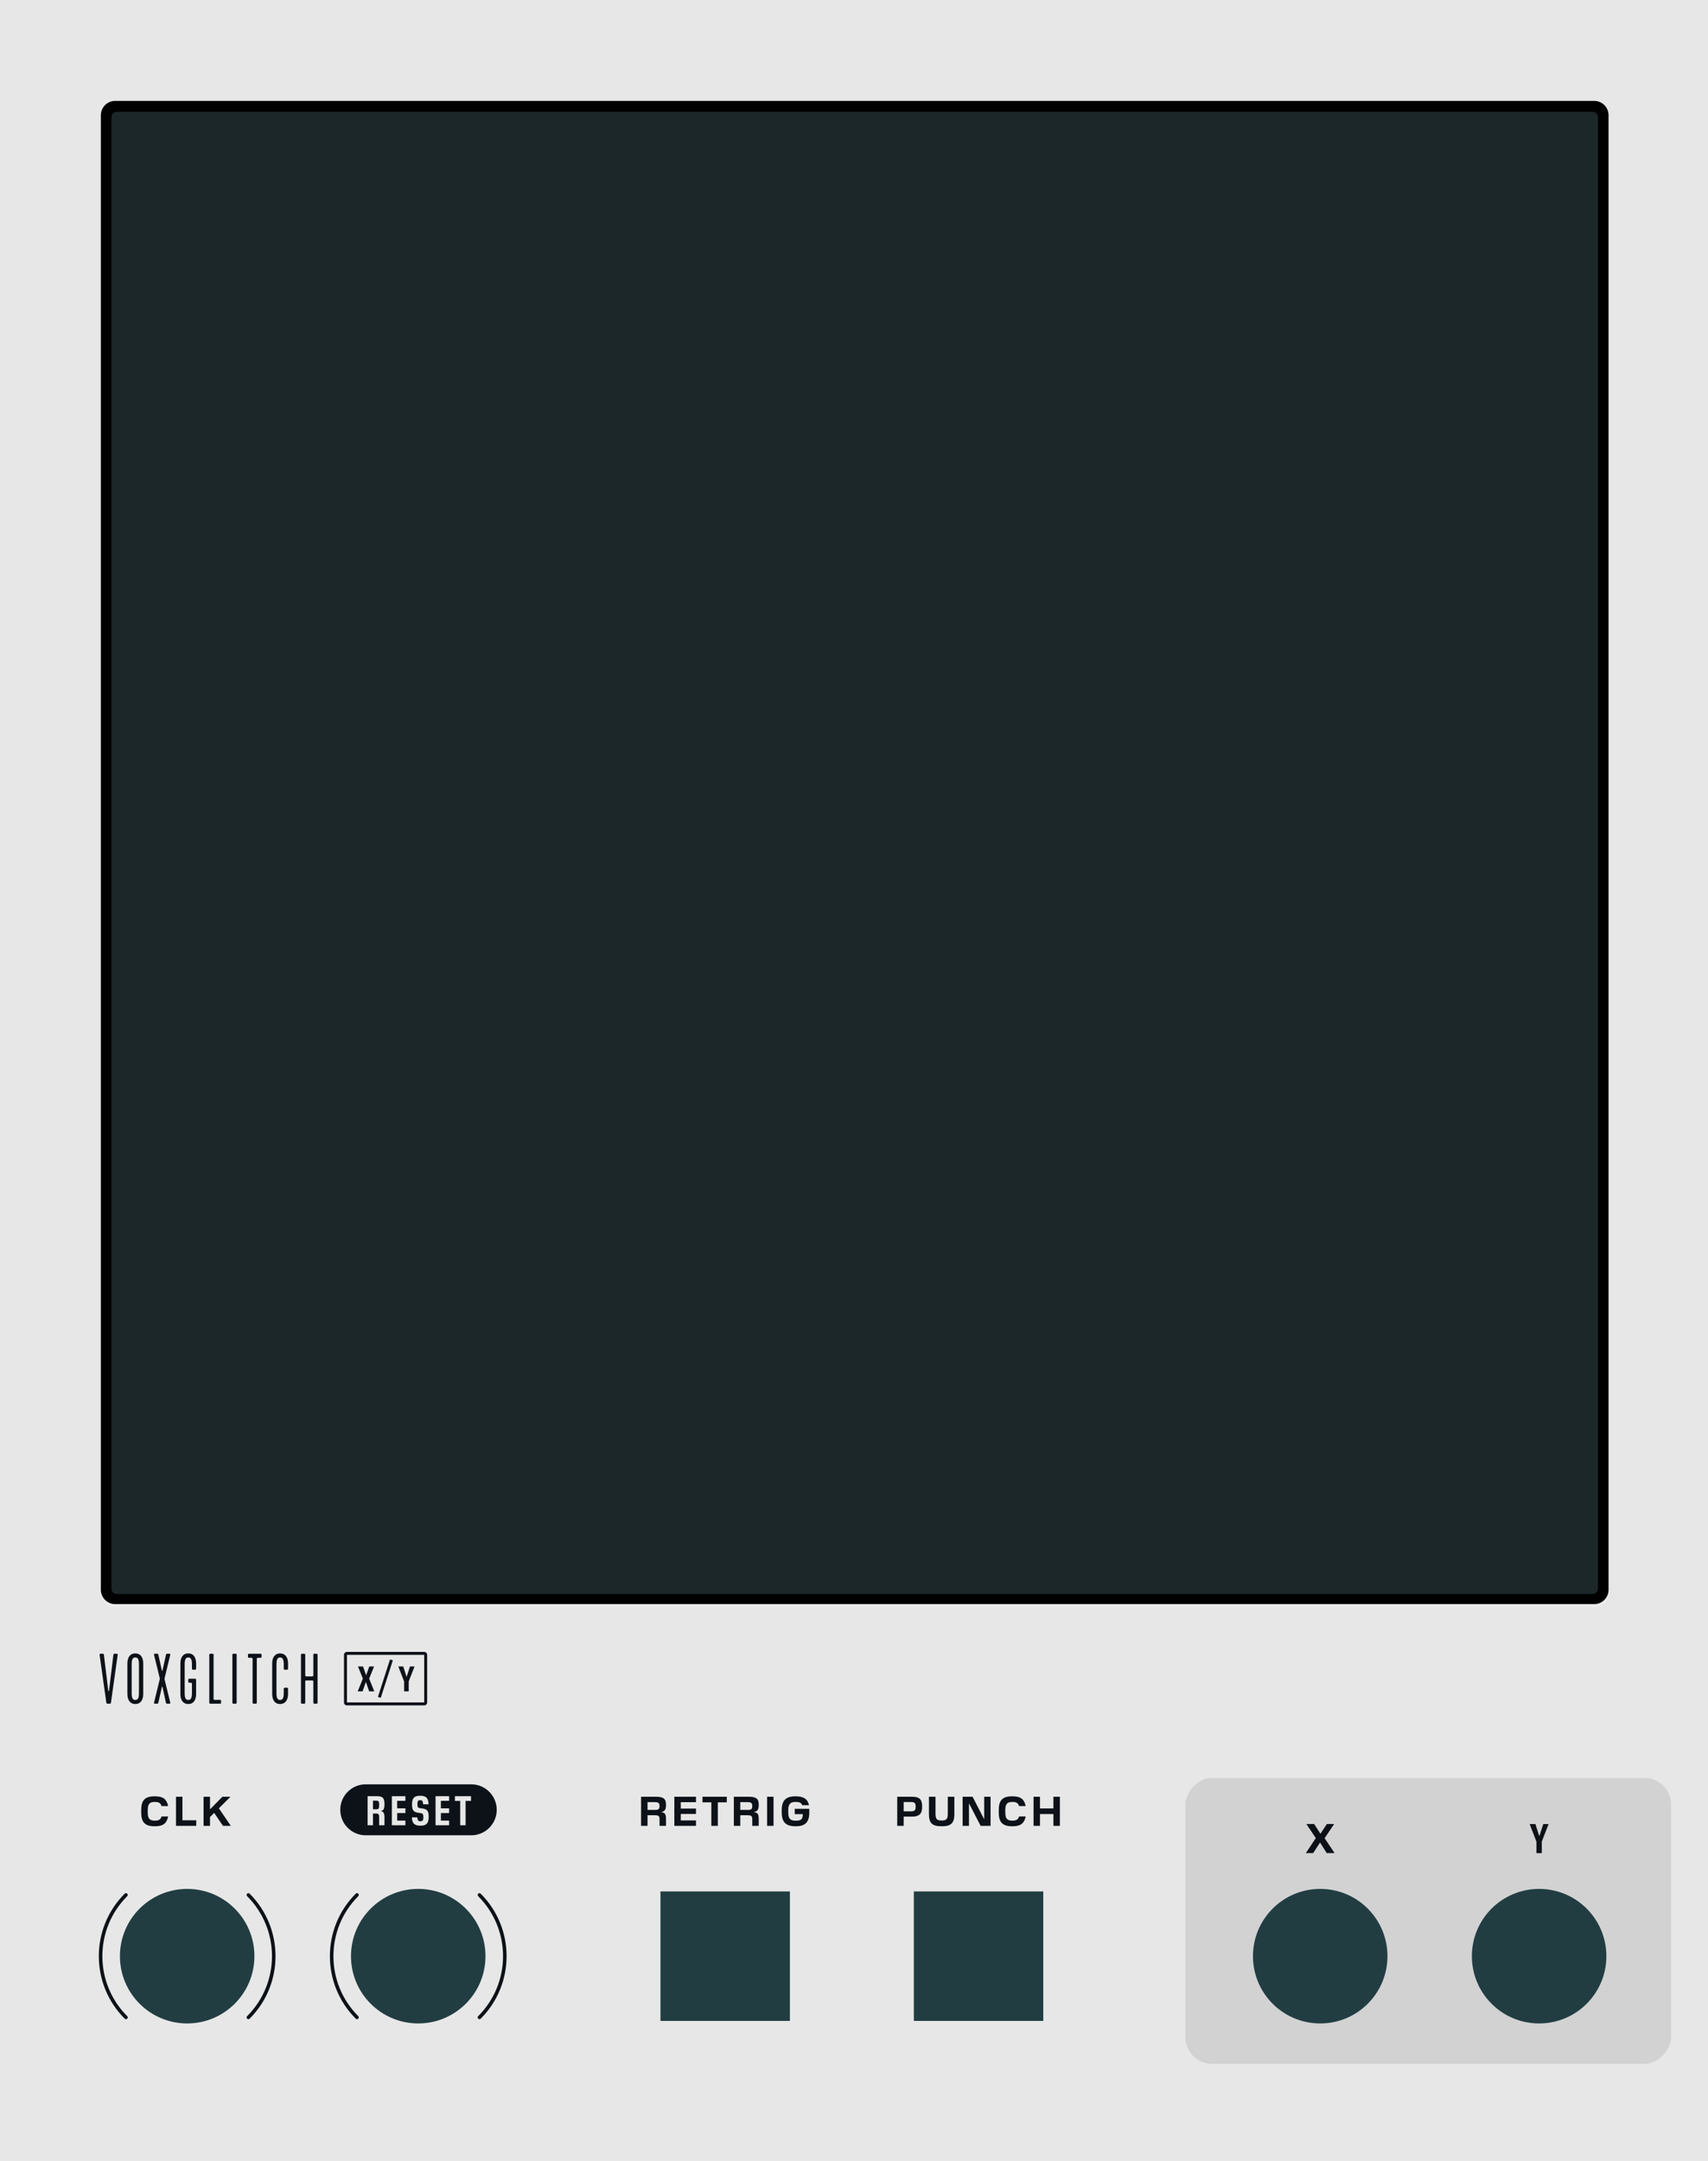 <?xml version="1.0" encoding="UTF-8" standalone="no"?>
<!-- Generator: Adobe Illustrator 26.1.0, SVG Export Plug-In . SVG Version: 6.00 Build 0)  -->

<svg
   version="1.1"
   id="Ebene_2"
   x="0px"
   y="0px"
   width="101.6mm"
   height="128.5mm"
   viewBox="0 0 288 364.252"
   style="enable-background:new 0 0 288 364.252;"
   xml:space="preserve"
   sodipodi:docname="xy_panel.svg"
   inkscape:version="1.3.2 (091e20e, 2023-11-25, custom)"
   xmlns:inkscape="http://www.inkscape.org/namespaces/inkscape"
   xmlns:sodipodi="http://sodipodi.sourceforge.net/DTD/sodipodi-0.dtd"
   xmlns="http://www.w3.org/2000/svg"
   xmlns:svg="http://www.w3.org/2000/svg"><sodipodi:namedview
   id="namedview45"
   pagecolor="#ffffff"
   bordercolor="#666666"
   borderopacity="1.0"
   inkscape:pageshadow="2"
   inkscape:pageopacity="0.0"
   inkscape:pagecheckerboard="0"
   showgrid="false"
   inkscape:zoom="1.6947174"
   inkscape:cx="66.677783"
   inkscape:cy="65.202611"
   inkscape:window-width="3840"
   inkscape:window-height="2054"
   inkscape:window-x="2869"
   inkscape:window-y="-11"
   inkscape:window-maximized="1"
   inkscape:current-layer="Ebene_2"
   inkscape:document-units="mm"
   inkscape:showpageshadow="2"
   inkscape:deskcolor="#d1d1d1"
   showguides="true"><sodipodi:guide
     position="222.659,56.706"
     orientation="1,0"
     id="guide3"
     inkscape:locked="false" /><sodipodi:guide
     position="230.957,58.974"
     orientation="0,-1"
     id="guide4"
     inkscape:locked="false" /><sodipodi:guide
     position="259.537,52.494"
     orientation="1,0"
     id="guide5"
     inkscape:locked="false" /><sodipodi:guide
     position="251.618,56.402"
     orientation="0,-1"
     id="guide6"
     inkscape:locked="false" /><sodipodi:guide
     position="-25.817,64.62"
     orientation="0,-1"
     id="guide7"
     inkscape:locked="false" /></sodipodi:namedview><rect
   x="0"
   y="0"
   width="288.0"
   height="364.252"
   style="fill:#e7e7e7;fill-opacity:1;opacity:1;stroke:none"
   inkscape:groupmode="layer"
   id="rect1" /><defs
   id="defs47"><rect
   x="159.804"
   y="438.104"
   width="89.081"
   height="27.121"
   id="rect3" />
	
	
	
	

	
	
	
	
	
	
	
	
	
	
<rect
   x="159.804"
   y="438.104"
   width="89.081"
   height="27.121"
   id="rect3-9" /></defs>
<style
   type="text/css"
   id="style2"><![CDATA[
.st0 {
  fill:#0c1218;
}
.st1 {
  opacity:0.15;
  fill:#FFFFFF;
}
.st2 {
  fill:#1C2729;
}
]]></style>
<g
   id="g1"><path
     class="st0"
     d="m 21.45,339.847 c -2.793,-2.793 -4.188,-6.45 -4.188,-10.111 0,-3.66 1.395,-7.318 4.188,-10.11 0.117,-0.117 0.117,-0.307 0,-0.424 -0.117,-0.117 -0.307,-0.117 -0.424,0 -2.909,2.908 -4.364,6.723 -4.364,10.535 0,3.812 1.455,7.626 4.364,10.535 0.117,0.117 0.307,0.117 0.424,0 0.118,-0.118 0.118,-0.308 0,-0.425 z"
     id="path4"
     style="fill-opacity:1;fill:#0c1218;stroke:none" /><path
     class="st0"
     d="m 41.671,319.626 c 2.792,2.793 4.188,6.45 4.188,10.11 0,3.66 -1.395,7.318 -4.188,10.111 -0.117,0.117 -0.117,0.307 0,0.424 0.117,0.117 0.307,0.117 0.424,0 2.908,-2.908 4.364,-6.723 4.364,-10.535 0,-3.812 -1.455,-7.626 -4.364,-10.535 -0.117,-0.117 -0.307,-0.117 -0.424,0 -0.117,0.118 -0.117,0.308 0,0.425 z"
     id="path6"
     style="fill-opacity:1;fill:#0c1218;stroke:none" /></g><g
   id="g2"><path
     class="st0"
     d="m 60.411,339.847 c -2.793,-2.793 -4.188,-6.45 -4.188,-10.111 0,-3.66 1.395,-7.318 4.188,-10.11 0.117,-0.117 0.117,-0.307 0,-0.424 -0.117,-0.117 -0.307,-0.117 -0.424,0 -2.909,2.908 -4.364,6.723 -4.364,10.535 0,3.812 1.455,7.626 4.364,10.535 0.117,0.117 0.307,0.117 0.424,0 0.118,-0.118 0.118,-0.308 0,-0.425 z"
     id="path8"
     style="fill-opacity:1;fill:#0c1218;stroke:none" /><path
     class="st0"
     d="m 80.632,319.626 c 2.793,2.793 4.188,6.45 4.188,10.11 0,3.66 -1.395,7.318 -4.188,10.111 -0.117,0.117 -0.117,0.307 0,0.424 0.117,0.117 0.307,0.117 0.424,0 2.908,-2.908 4.364,-6.723 4.364,-10.535 0,-3.812 -1.455,-7.626 -4.364,-10.535 -0.117,-0.117 -0.307,-0.117 -0.424,0 -0.117,0.118 -0.117,0.308 0,0.425 z"
     id="path10"
     style="fill-opacity:1;fill:#0c1218;stroke:none" /></g>
<path
   class="st0"
   d="m 50.917,287.179 h 0.384 c 0.112,0 0.169,-0.067 0.169,-0.168 v -3.583 c 0,-0.101 0.067,-0.168 0.169,-0.168 h 1.015 c 0.102,0 0.181,0.067 0.181,0.168 v 3.583 c 0,0.101 0.068,0.168 0.169,0.168 h 0.373 c 0.112,0 0.169,-0.067 0.169,-0.168 v -8.086 c 0,-0.101 -0.068,-0.168 -0.169,-0.168 h -0.373 c -0.112,0 -0.169,0.067 -0.169,0.168 v 3.481 c 0,0.101 -0.079,0.168 -0.181,0.168 h -1.015 c -0.102,0 -0.169,-0.067 -0.169,-0.168 v -3.481 c 0,-0.101 -0.067,-0.168 -0.169,-0.168 h -0.384 c -0.112,0 -0.169,0.067 -0.169,0.168 v 8.086 c 0,0.101 0.067,0.168 0.169,0.168 z m -5.02,-1.639 c 0,1.033 0.462,1.696 1.33,1.696 0.88,0 1.342,-0.674 1.342,-1.696 v -0.887 c 0,-0.101 -0.067,-0.168 -0.169,-0.168 h -0.384 c -0.102,0 -0.169,0.067 -0.169,0.168 v 0.674 c 0,0.831 -0.146,1.224 -0.62,1.224 -0.474,0 -0.608,-0.393 -0.608,-1.224 v -4.717 c 0,-0.831 0.135,-1.224 0.608,-1.224 0.473,0 0.62,0.393 0.62,1.224 v 0.674 c 0,0.101 0.067,0.168 0.169,0.168 h 0.384 c 0.102,0 0.169,-0.067 0.169,-0.168 v -0.887 c 0,-1.022 -0.462,-1.696 -1.342,-1.696 -0.868,0 -1.33,0.663 -1.33,1.696 z m -4.085,-6.267 c 0,0.112 0.067,0.168 0.169,0.168 h 0.439 c 0.102,0 0.169,0.067 0.169,0.168 v 7.401 c 0,0.101 0.068,0.168 0.17,0.168 h 0.372 c 0.112,0 0.169,-0.067 0.169,-0.168 v -7.401 c 0,-0.101 0.067,-0.168 0.169,-0.168 h 0.462 c 0.102,0 0.17,-0.067 0.17,-0.168 v -0.348 c 0,-0.112 -0.068,-0.168 -0.17,-0.168 h -1.95 c -0.102,0 -0.169,0.067 -0.169,0.168 z m -2.459,7.906 h 0.384 c 0.112,0 0.169,-0.067 0.169,-0.168 v -8.086 c 0,-0.101 -0.067,-0.168 -0.169,-0.168 h -0.384 c -0.112,0 -0.169,0.067 -0.169,0.168 v 8.086 c 0,0.101 0.067,0.168 0.169,0.168 z m -4.062,-0.168 c 0,0.101 0.067,0.168 0.169,0.168 h 1.646 c 0.102,0 0.169,-0.067 0.169,-0.168 v -0.314 c 0,-0.101 -0.067,-0.168 -0.169,-0.168 h -0.925 c -0.102,0 -0.169,-0.067 -0.169,-0.168 v -7.435 c 0,-0.101 -0.067,-0.168 -0.169,-0.168 h -0.383 c -0.112,0 -0.169,0.067 -0.169,0.168 z m -4.874,-1.471 c 0,1.033 0.462,1.696 1.33,1.696 0.88,0 1.319,-0.674 1.319,-1.696 v -2.403 c 0,-0.101 -0.067,-0.168 -0.169,-0.168 h -0.981 c -0.102,0 -0.169,0.067 -0.169,0.168 v 0.337 c 0,0.112 0.067,0.168 0.169,0.168 h 0.282 c 0.102,0 0.169,0.067 0.169,0.168 v 1.516 c 0,0.831 -0.146,1.224 -0.62,1.224 -0.474,0 -0.608,-0.393 -0.608,-1.224 v -4.717 c 0,-0.831 0.135,-1.224 0.608,-1.224 0.473,0 0.62,0.393 0.62,1.224 v 0.674 c 0,0.101 0.067,0.168 0.169,0.168 h 0.361 c 0.102,0 0.169,-0.067 0.169,-0.168 v -0.887 c 0,-1.022 -0.439,-1.696 -1.319,-1.696 -0.868,0 -1.33,0.663 -1.33,1.696 z m -4.333,1.639 h 0.451 c 0.079,0 0.146,-0.067 0.169,-0.168 l 0.598,-2.684 h 0.091 l 0.586,2.684 c 0.022,0.101 0.102,0.168 0.181,0.168 h 0.439 c 0.079,0 0.136,-0.067 0.113,-0.168 l -0.97,-3.976 0.011,-0.135 0.959,-3.976 c 0.022,-0.101 -0.034,-0.168 -0.113,-0.168 h -0.439 c -0.079,0 -0.146,0.067 -0.169,0.168 l -0.598,2.695 h -0.091 l -0.598,-2.695 c -0.022,-0.101 -0.09,-0.168 -0.169,-0.168 h -0.451 c -0.067,0 -0.135,0.067 -0.112,0.168 l 0.97,3.976 v 0.135 l -0.97,3.976 c -0.023,0.101 0.045,0.168 0.112,0.168 z m -3.882,-1.853 v -4.717 c 0,-0.831 0.135,-1.224 0.609,-1.224 0.485,0 0.62,0.393 0.62,1.224 v 4.717 c 0,0.831 -0.135,1.224 -0.62,1.224 -0.474,0 -0.609,-0.393 -0.609,-1.224 z m -0.722,0.214 c 0,1.033 0.462,1.696 1.331,1.696 0.88,0 1.342,-0.663 1.342,-1.696 v -5.144 c 0,-1.033 -0.462,-1.696 -1.342,-1.696 -0.868,0 -1.331,0.663 -1.331,1.696 z m -3.362,1.639 h 0.406 c 0.113,0 0.169,-0.056 0.191,-0.213 l 1.128,-8.007 c 0.022,-0.168 -0.068,-0.202 -0.169,-0.202 h -0.35 c -0.124,0 -0.191,0.034 -0.203,0.18 l -0.744,6.098 h -0.113 l -0.745,-6.098 c -0.011,-0.146 -0.079,-0.18 -0.203,-0.18 h -0.35 c -0.102,0 -0.192,0.034 -0.169,0.202 l 1.128,8.007 c 0.024,0.157 0.08,0.213 0.193,0.213 z"
   id="path14"
   style="fill:#0c1218;fill-opacity:1;stroke:none" /><path
   class="st0"
   d="m 71.528,278.948 v 8.018 h -13.025 v -8.018 h 13.025 m 0,-0.5 h -13.025 c -0.276,0 -0.5,0.224 -0.5,0.5 v 8.018 c 0,0.276 0.224,0.5 0.5,0.5 h 13.025 c 0.276,0 0.5,-0.224 0.5,-0.5 v -8.018 c 0,-0.276 -0.224,-0.5 -0.5,-0.5 z"
   id="path16"
   style="fill:#0c1218;fill-opacity:1;stroke:none" /><path
   class="st0"
   d="m 68.917,283.425 0.983,-2.525 h -0.768 l -0.558,1.721 h -0.029 l -0.552,-1.721 h -0.828 l 0.978,2.537 v 1.661 h 0.773 v -1.673 z m -6.672,-0.474 0.834,-2.051 h -0.81 l -0.516,1.451 h -0.03 l -0.51,-1.451 h -0.852 l 0.821,2.045 -0.863,2.153 h 0.815 l 0.552,-1.559 h 0.024 l 0.539,1.559 h 0.864 z"
   id="path18"
   style="fill:#0c1218;fill-opacity:1;stroke:none" /><polyline
   class="st0"
   points="86.701,286.193 88.738,279.875 88.262,279.721 86.225,286.04  "
   id="polyline20"
   transform="translate(-22.5)" /><path
   class="st0"
   d="m 35.41,306.288 0.672,-0.679 h 0.049 l 1.463,2.157 h 1.324 l -2.01,-2.949 1.954,-1.954 h -1.359 l -2.052,2.087 H 35.41 v -2.087 h -1.085 v 4.903 h 1.085 z m -2.323,0.54 h -2.325 v -3.964 h -1.085 v 4.903 h 3.411 v -0.939 z m -6.902,1.008 c 1.345,0 1.94,-0.532 2.165,-1.646 h -1.114 c -0.14,0.504 -0.476,0.7 -1.085,0.7 H 26.06 c -0.974,0 -1.148,-0.539 -1.148,-1.429 v -0.294 c 0,-0.889 0.175,-1.429 1.148,-1.429 h 0.091 c 0.609,0 0.945,0.196 1.085,0.701 h 1.114 c -0.224,-1.114 -0.82,-1.646 -2.165,-1.646 h -0.161 c -1.583,0 -2.213,0.687 -2.213,2.304 v 0.434 c 0,1.618 0.63,2.304 2.213,2.304 h 0.161 z"
   id="path24"
   style="stroke:none;stroke-opacity:1;fill-opacity:1;fill:#0c1218" /><path
   class="st0"
   d="m 134.197,307.836 c 1.576,0 2.262,-0.686 2.262,-2.304 v -0.637 h -2.452 v 0.903 h 1.359 c 0,0.785 -0.238,1.1 -1.121,1.1 h -0.154 c -0.973,0 -1.176,-0.525 -1.176,-1.421 v -0.309 c 0,-0.889 0.203,-1.429 1.176,-1.429 h 0.119 c 0.588,0 0.938,0.168 1.058,0.553 h 1.142 c -0.217,-1.057 -0.952,-1.499 -2.213,-1.499 h -0.091 c -1.59,0 -2.29,0.693 -2.29,2.311 v 0.427 c 0,1.618 0.7,2.304 2.29,2.304 h 0.091 z m -3.766,-4.973 h -1.085 v 4.903 h 1.085 z m -4.395,0.904 c 0.616,0 0.812,0.154 0.812,0.651 v 0.042 c 0,0.469 -0.196,0.623 -0.701,0.623 h -1.324 v -1.316 z m -1.212,2.213 h 1.205 c 0.645,0 0.82,0.119 0.82,0.672 v 1.114 h 1.085 v -1.184 c 0,-0.854 -0.231,-1.03 -0.75,-1.114 v -0.049 c 0.525,-0.084 0.75,-0.406 0.75,-1.135 v -0.126 c 0,-0.953 -0.448,-1.296 -1.667,-1.296 h -2.528 v 4.903 h 1.085 z m -3.787,-2.178 h 1.513 v -0.938 h -4.097 v 0.938 h 1.492 v 3.964 h 1.093 v -3.964 z m -3.681,3.053 h -2.563 v -1.092 h 2.563 v -0.904 h -2.563 v -1.085 h 2.563 v -0.911 h -3.649 v 4.903 h 3.649 z m -6.959,-3.088 c 0.616,0 0.812,0.154 0.812,0.651 v 0.042 c 0,0.469 -0.196,0.623 -0.701,0.623 h -1.324 v -1.316 z m -1.211,2.213 h 1.205 c 0.645,0 0.82,0.119 0.82,0.672 v 1.114 h 1.085 v -1.184 c 0,-0.854 -0.231,-1.03 -0.75,-1.114 v -0.049 c 0.525,-0.084 0.75,-0.406 0.75,-1.135 v -0.126 c 0,-0.953 -0.448,-1.296 -1.667,-1.296 H 108.1 v 4.903 h 1.085 v -1.785 z"
   id="path26"
   style="fill-opacity:1;fill:#0c1218;stroke:none" /><path
   class="st0"
   d="m 178.716,302.863 h -1.093 v 1.975 h -2.262 v -1.975 h -1.085 v 4.903 h 1.085 v -1.989 h 2.262 v 1.989 h 1.093 z m -7.932,4.973 c 1.345,0 1.94,-0.532 2.165,-1.646 h -1.114 c -0.14,0.504 -0.477,0.7 -1.085,0.7 h -0.091 c -0.974,0 -1.148,-0.539 -1.148,-1.429 v -0.294 c 0,-0.889 0.175,-1.429 1.148,-1.429 h 0.091 c 0.609,0 0.945,0.196 1.085,0.701 h 1.114 c -0.224,-1.114 -0.82,-1.646 -2.165,-1.646 h -0.161 c -1.583,0 -2.213,0.687 -2.213,2.304 v 0.434 c 0,1.618 0.63,2.304 2.213,2.304 h 0.161 z m -3.758,-4.973 h -1.071 v 3.726 h -0.042 l -1.919,-3.726 h -1.681 v 4.903 h 1.072 v -3.719 h 0.042 l 1.926,3.719 h 1.674 v -4.903 z m -8.198,4.973 c 1.513,0 2.094,-0.518 2.094,-2.031 v -2.942 h -1.106 v 2.879 c 0,0.847 -0.238,1.121 -0.96,1.121 h -0.154 c -0.722,0 -0.959,-0.266 -0.959,-1.121 v -2.879 h -1.107 v 2.942 c 0,1.513 0.575,2.031 2.094,2.031 z m -5.201,-4.083 c 0.588,0 0.771,0.196 0.771,0.75 v 0.07 c 0,0.54 -0.168,0.75 -0.764,0.75 h -1.261 v -1.569 h 1.254 z m -1.253,2.458 h 1.429 c 1.198,0 1.681,-0.498 1.681,-1.562 v -0.21 c 0,-1.156 -0.483,-1.576 -1.681,-1.576 h -2.514 v 4.903 h 1.085 z"
   id="path28"
   style="fill-opacity:1;fill:#0c1218;stroke:none" /><rect
   style="fill:#d2d2d3;fill-opacity:1;stroke:none;stroke-width:0.283"
   id="rect2"
   width="81.9"
   height="48.189"
   x="199.877"
   y="-347.884"
   rx="4.5"
   ry="4.5"
   transform="scale(1,-1)" />
<path
   class="st0"
   d="M63.408,303.524h-0.521v1.449h0.556c0.345,0,0.485-0.07,0.485-0.651v-0.14  C63.929,303.594,63.78,303.524,63.408,303.524z M79.462,300.77H61.671c-2.372,0-4.295,1.923-4.295,4.295v0  c0,2.372,1.923,4.295,4.295,4.295h17.791c2.372,0,4.295-1.923,4.295-4.295v0C83.757,302.693,81.834,300.77,79.462,300.77z   M64.829,304.161c0,0.792-0.19,1.009-0.57,1.106v0.035c0.38,0.084,0.57,0.238,0.57,1.121v1.246h-0.9v-1.303  c0-0.602-0.134-0.672-0.514-0.672h-0.527v1.975h-0.9v-4.902h1.512c0.936,0,1.33,0.21,1.33,1.303V304.161z M68.359,303.552h-1.386  v1.268h1.386v0.792h-1.386v1.274h1.386v0.784h-2.286v-4.902h2.286V303.552z M72.283,306.29c0,1.121-0.464,1.45-1.364,1.45h-0.07  c-0.443,0-0.788-0.098-1.02-0.301c-0.232-0.203-0.359-0.575-0.38-1.1h0.921c0.028,0.553,0.211,0.658,0.514,0.658  c0.358,0,0.499-0.134,0.499-0.631v-0.119c0-0.44-0.091-0.581-0.492-0.637l-0.352-0.042c-0.773-0.099-1.062-0.421-1.062-1.352v-0.077  c0-1.093,0.408-1.443,1.337-1.443h0.084c0.887,0,1.337,0.351,1.365,1.443h-0.915c-0.027-0.582-0.168-0.693-0.499-0.693  c-0.338,0-0.464,0.14-0.464,0.623v0.098c0,0.428,0.091,0.582,0.492,0.631l0.352,0.042c0.773,0.098,1.055,0.42,1.055,1.352V306.29z   M75.729,303.552h-1.386v1.268h1.386v0.792h-1.386v1.274h1.386v0.784h-2.286v-4.902h2.286V303.552z M79.422,303.566h-0.914v4.104  H77.6v-4.104h-0.893v-0.799h2.715V303.566z"
   id="path36"
   style="fill-opacity:1;fill:#0c1218;stroke:none" />
<path
   d="M268.818,270.393h-249.4c-1.331,0-2.41-1.079-2.41-2.41V19.418c0-1.331,1.079-2.41,2.41-2.41h249.4  c1.331,0,2.41,1.079,2.41,2.41v248.565C271.228,269.314,270.149,270.393,268.818,270.393z"
   id="path38" />
<path
   class="st1"
   d="M268.818,270.411h-249.4c-1.331,0-2.41-1.079-2.41-2.41v0.583c0,1.331,1.079,2.41,2.41,2.41h249.4  c1.331,0,2.41-1.079,2.41-2.41v-0.583C271.228,269.332,270.149,270.411,268.818,270.411z"
   id="path40" />
<path
   class="st2"
   d="M268.534,268.696H19.701c-0.504,0-0.912-0.409-0.912-0.912V19.749c0-0.504,0.409-0.912,0.912-0.912h248.833  c0.504,0,0.912,0.409,0.912,0.912v248.034C269.447,268.288,269.038,268.696,268.534,268.696z"
   id="path42"
   style="stroke:none;fill:#1c2729;fill-opacity:1" />
<path
   style="font-size:9.333px;font-family:Pilat;-inkscape-font-specification:Pilat;text-align:center;text-anchor:middle;white-space:pre;fill:#0b1116;stroke-width:0.283"
   d="m 223.354,309.852 1.61,-2.394 h -1.232 l -1.064,1.617 h -0.035 l -1.043,-1.617 h -1.316 l 1.596,2.373 -1.68,2.527 h 1.232 l 1.141,-1.75 h 0.035 l 1.113,1.75 h 1.323 z"
   id="text1"
   aria-label="X" /><path
   d="m 259.973,310.414 1.148,-2.947 h -0.896 l -0.651,2.009 h -0.035 l -0.644,-2.009 h -0.966 l 1.141,2.961 v 1.939 h 0.903 z"
   id="text1-7"
   style="font-size:9.333px;font-family:'Pilat Condensed';-inkscape-font-specification:'Pilat Condensed, ';text-align:center;white-space:pre;fill:#0b1116;stroke-width:0.283"
   aria-label="Y" /><circle
   style="fill:#213d42;stroke:none;stroke-width:0.283"
   id="clk_input"
   cx="31.56"
   cy="329.737"
   inkscape:label=""
   r="11.339" /><circle
   style="fill:#213d42;stroke:none;stroke-width:0.283"
   id="reset_input"
   cx="70.522"
   cy="329.737"
   inkscape:label=""
   r="11.339" /><circle
   style="fill:#213d42;stroke:none;stroke-width:0.283"
   id="x_output"
   cx="222.612"
   cy="329.737"
   inkscape:label=""
   r="11.339" /><circle
   style="fill:#213d42;stroke:none;stroke-width:0.283"
   id="y_output"
   cx="259.525"
   cy="329.737"
   inkscape:label=""
   r="11.339" /><rect
   style="fill:#213d42;stroke-width:0.283"
   id="retrigger_switch"
   width="21.826"
   height="21.826"
   x="111.366"
   y="318.823" /><rect
   style="fill:#213d42;stroke-width:0.283"
   id="punch_switch"
   width="21.826"
   height="21.826"
   x="154.089"
   y="318.823" /></svg>
